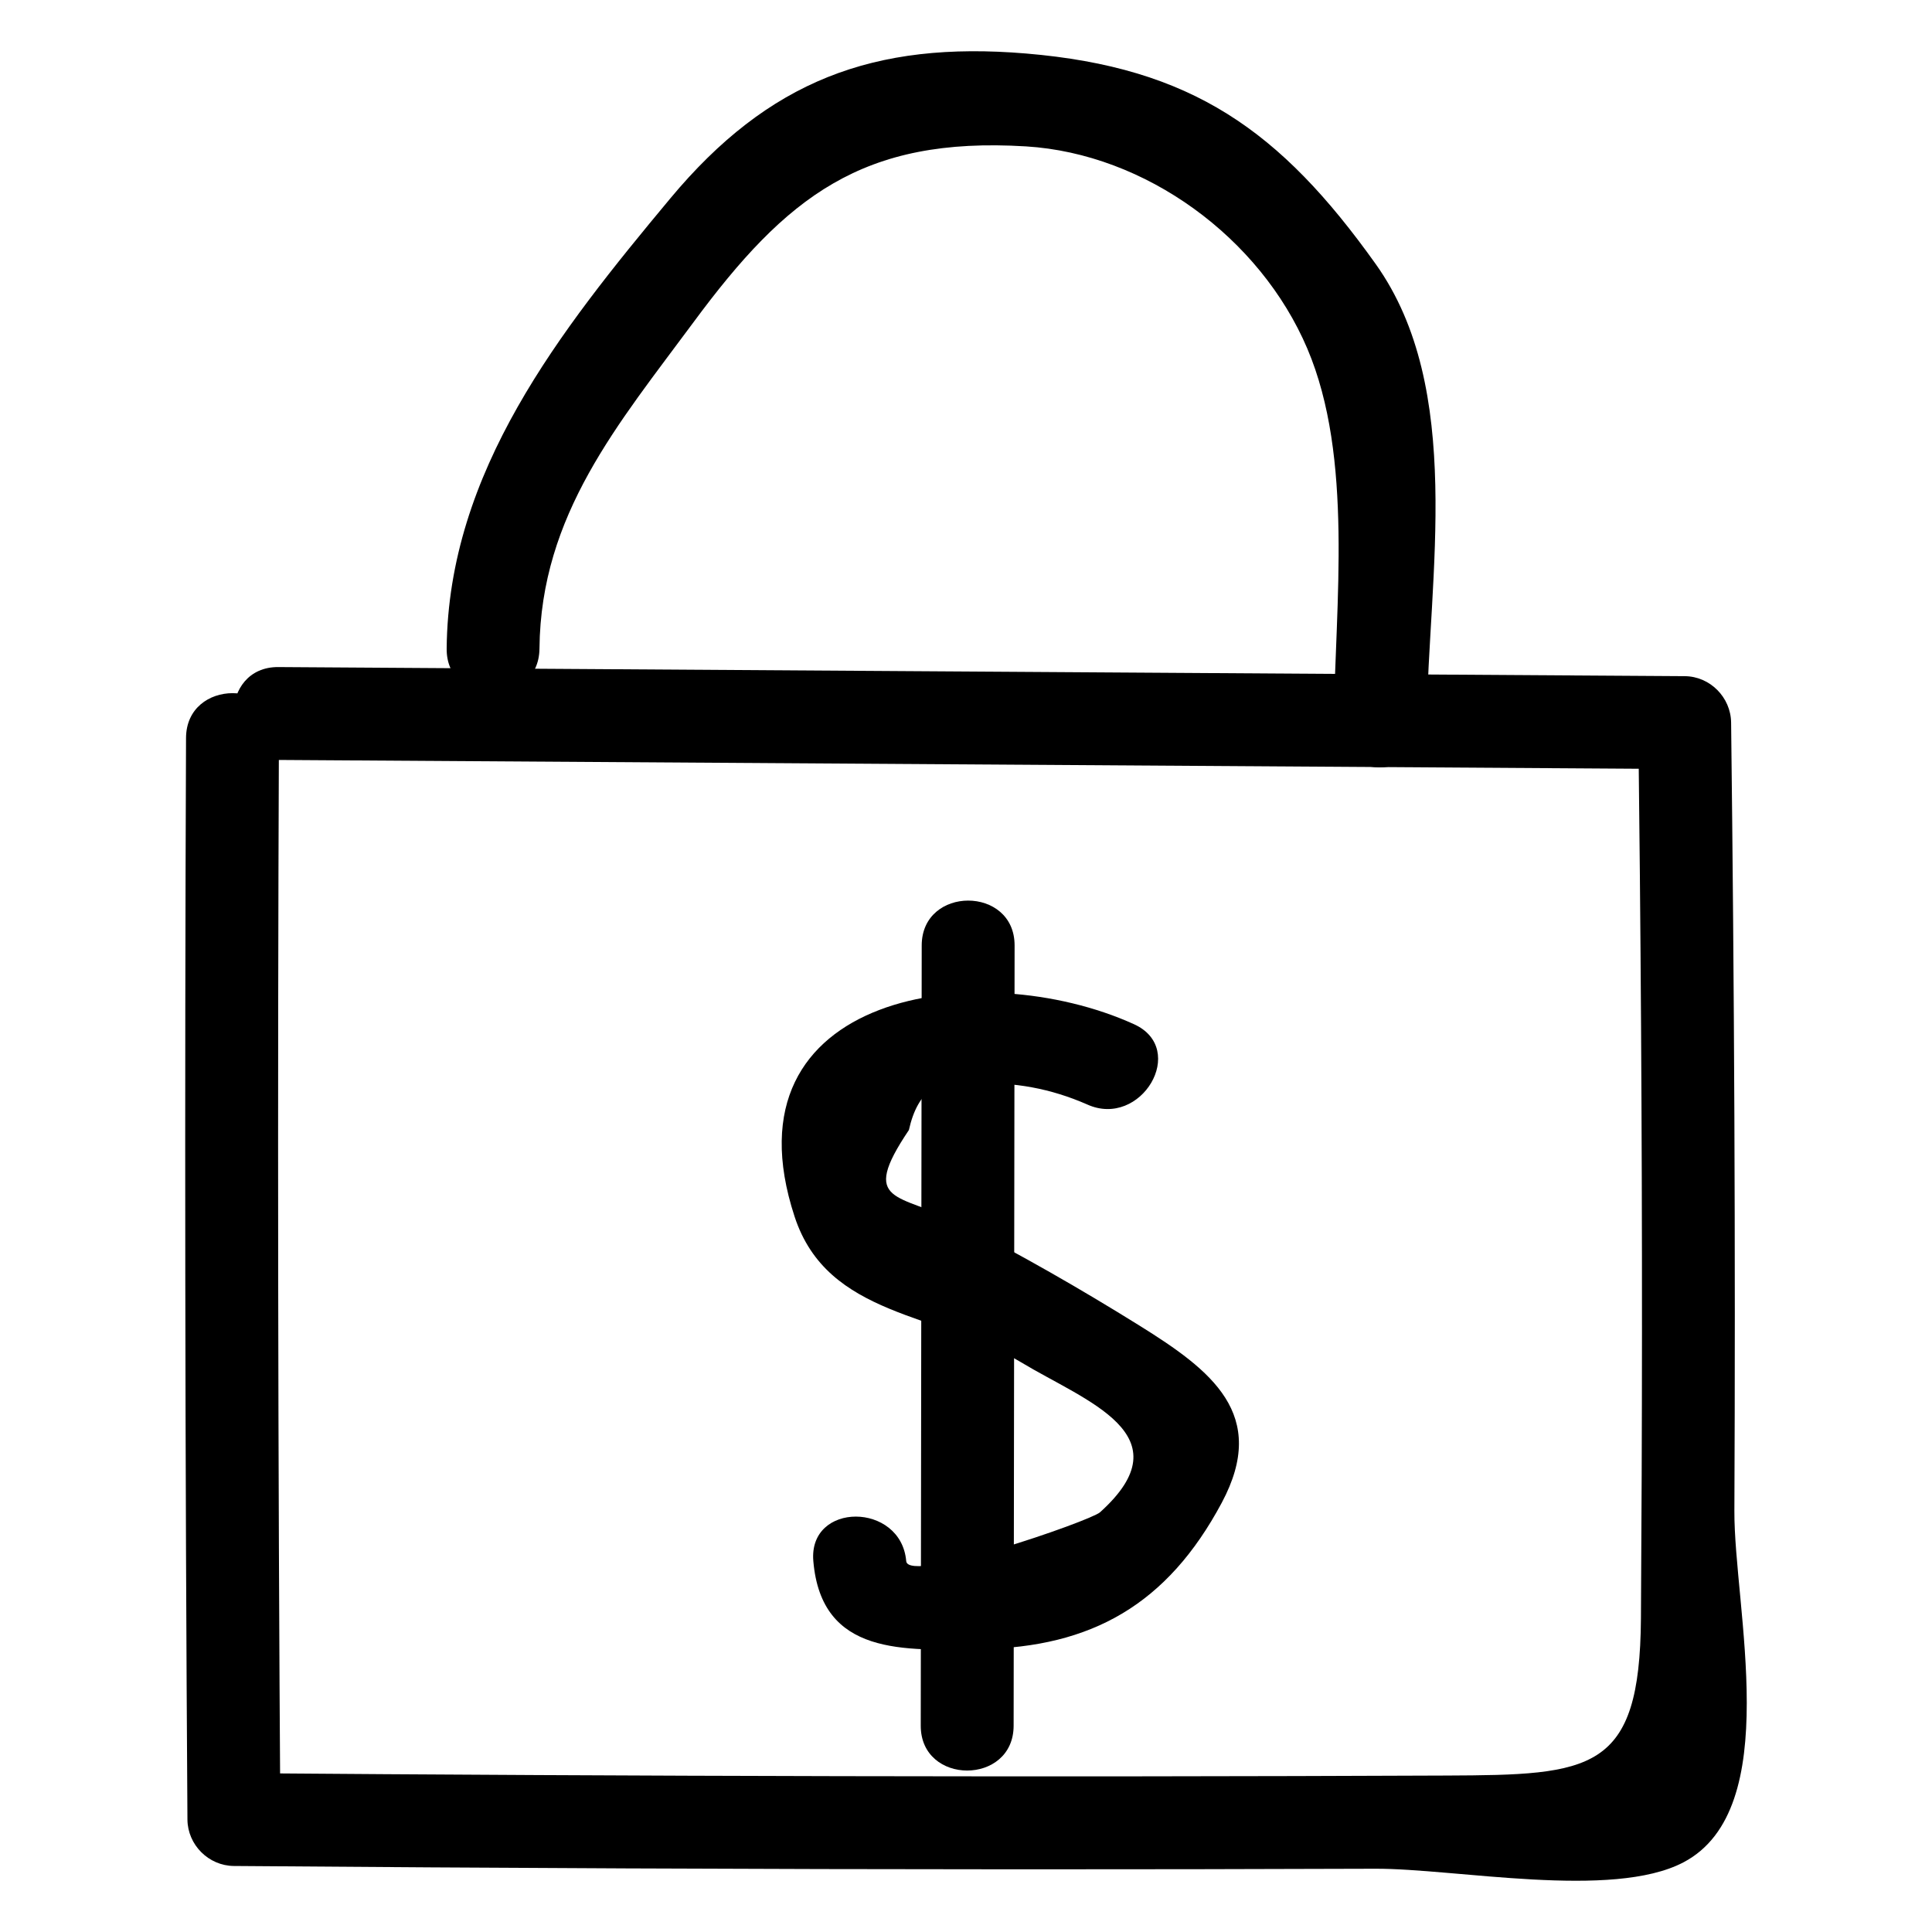 <?xml version="1.0" ?><svg enable-background="new 0 0 52 52" id="Layer_1" version="1.1" viewBox="0 0 52 52" xml:space="preserve" xmlns="http://www.w3.org/2000/svg" xmlns:xlink="http://www.w3.org/1999/xlink"><g><g><path d="M7.493,20.454c12.617,0.082,25.234,0.163,37.851,0.245    c-0.417-0.417-0.833-0.833-1.25-1.25c0.065,5.465,0.103,10.93,0.1,16.395    c-0.001,2.572-0.011,5.144-0.028,7.715c-0.028,4.136-1.321,4.214-5.234,4.23    c-10.879,0.046-21.757,0.02-32.636-0.066c0.417,0.417,0.833,0.833,1.25,1.25    C7.481,39.27,7.468,29.567,7.507,19.864c0.006-1.609-2.494-1.611-2.5,0    C4.968,29.567,4.981,39.27,5.045,48.973c0.005,0.68,0.569,1.245,1.25,1.25    c7.039,0.056,14.078,0.088,21.117,0.09c3.2,0.001,6.399-0.005,9.599-0.016    c2.172-0.008,6.378,0.837,8.299-0.172c2.729-1.433,1.359-6.858,1.371-9.459    c0.032-7.073-0.003-14.145-0.088-21.217c-0.008-0.679-0.566-1.246-1.25-1.25    c-12.617-0.082-25.234-0.163-37.851-0.245C5.884,17.943,5.882,20.443,7.493,20.454    L7.493,20.454z"/></g><g><path d="M14.52,17.455c0.033-3.606,2.127-6.05,4.145-8.781    c2.5-3.384,4.547-5.003,8.949-4.734c3.218,0.197,6.302,2.454,7.573,5.444    c1.247,2.935,0.753,6.86,0.711,10.064c-0.021,1.609,2.479,1.61,2.5,0    c0.052-3.949,1.027-8.979-1.372-12.343c-2.562-3.593-4.949-5.291-9.411-5.665    c-4.101-0.343-6.938,0.736-9.576,3.903c-2.972,3.568-5.973,7.35-6.017,12.112    C12.006,19.064,14.506,19.065,14.52,17.455L14.52,17.455z"/></g><g><path d="M30.522,27.567c-4.126-1.873-11.121-0.873-9.135,5.179    c0.894,2.723,3.876,2.58,6.099,3.922c1.734,1.047,4.444,1.947,2.12,4.036    c-0.258,0.232-5.162,1.934-5.215,1.314c-0.137-1.591-2.638-1.605-2.5,0    c0.219,2.556,2.445,2.403,4.516,2.367c2.97-0.052,5.01-1.194,6.477-3.939    c1.27-2.378-0.278-3.562-2.219-4.77c-1.599-0.995-3.202-1.913-4.873-2.767    c-1.579-0.807-2.693-0.467-1.329-2.494c0.235-1.063,0.826-1.479,1.774-1.247    c1.041-0.056,2.048,0.13,3.023,0.558    C30.714,30.386,31.986,28.232,30.522,27.567L30.522,27.567z"/></g><g><path d="M24.808,25.447c-0.009,7-0.018,14-0.026,21    c-0.002,1.609,2.498,1.611,2.5,0c0.009-7,0.018-14,0.026-21    C27.31,23.838,24.81,23.836,24.808,25.447L24.808,25.447z"/></g></g></svg>